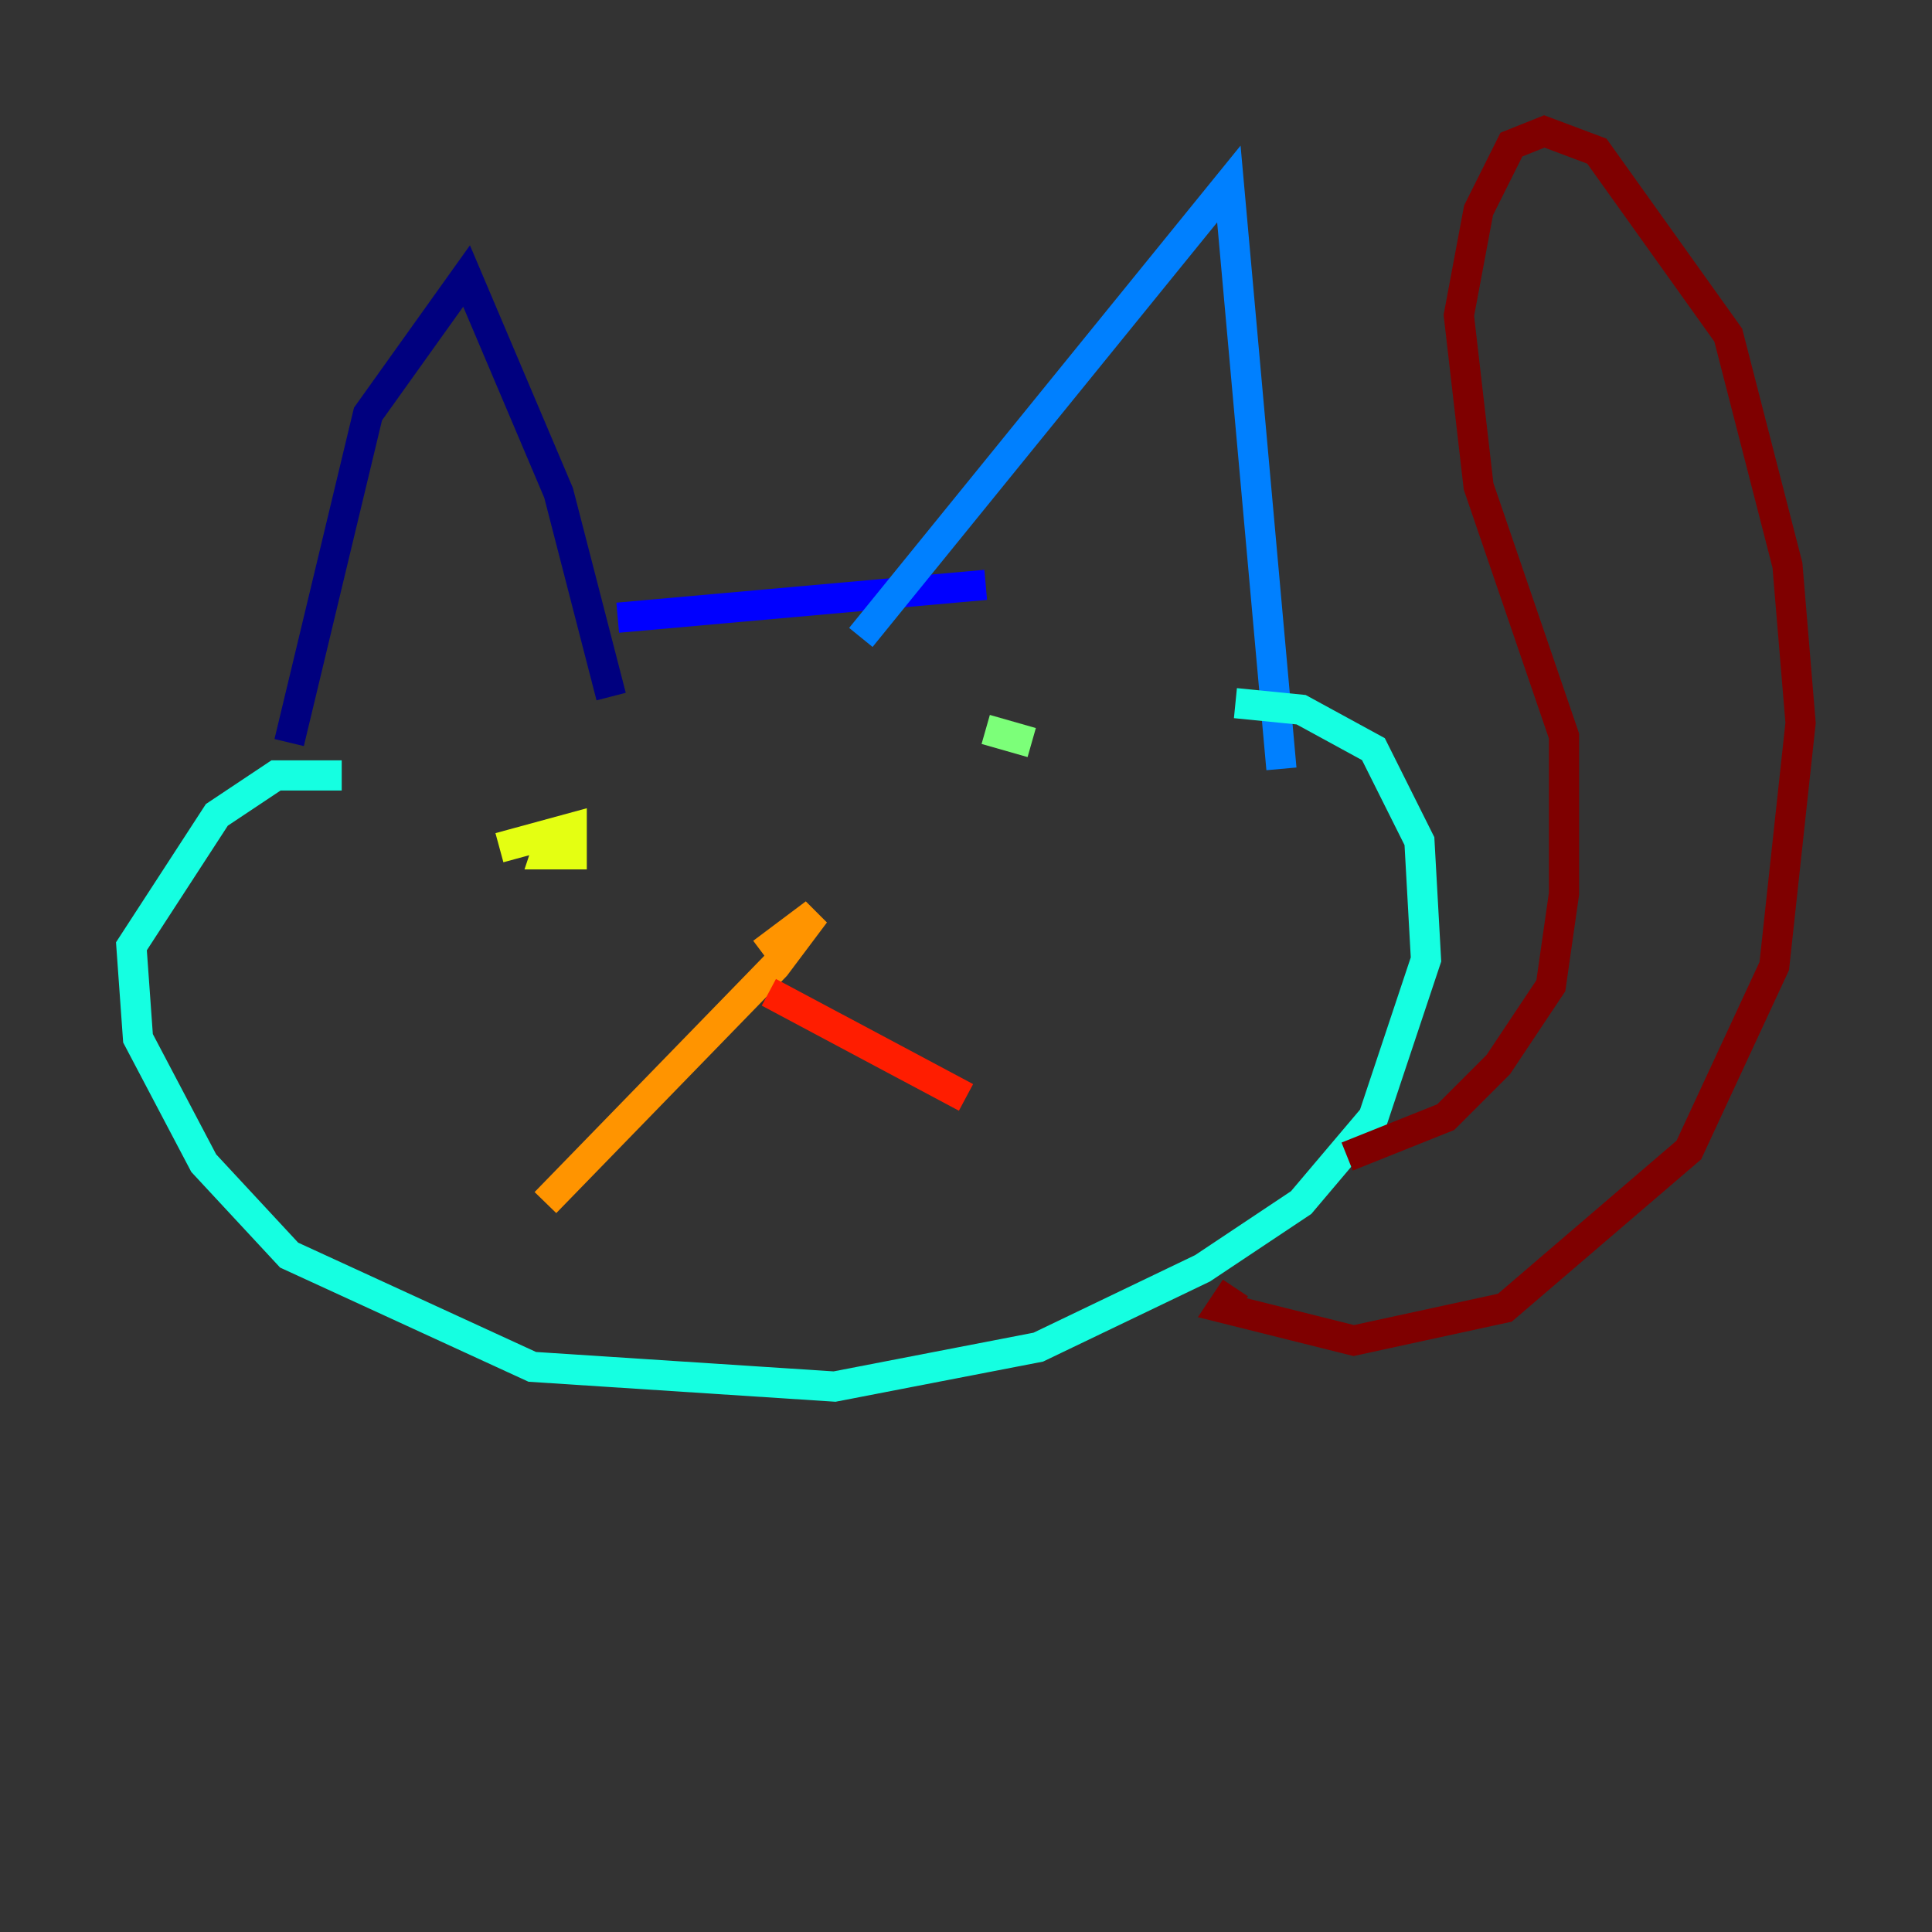 <?xml version="1.0" encoding="utf-8" ?>
<svg baseProfile="tiny" height="128" version="1.2" viewBox="0,0,128,128" width="128" xmlns="http://www.w3.org/2000/svg" xmlns:ev="http://www.w3.org/2001/xml-events" xmlns:xlink="http://www.w3.org/1999/xlink"><rect x="0" y="0" width="128" height="128" fill="#333333" stroke="none"/><defs /><polyline fill="none" points="19.157,49.197 24.381,27.429 30.912,18.286 37.007,32.653 40.49,46.15" stroke="#00007f" stroke-width="2" /><polyline fill="none" points="40.925,40.925 65.306,38.748" stroke="#0000ff" stroke-width="2" /><polyline fill="none" points="57.034,42.231 81.415,12.191 84.898,50.939" stroke="#0080ff" stroke-width="2" /><polyline fill="none" points="22.64,51.374 18.286,51.374 14.367,53.986 8.707,62.694 9.143,68.789 13.497,77.061 19.157,83.156 35.265,90.558 55.292,91.864 68.789,89.252 79.674,84.027 86.204,79.674 90.993,74.014 94.476,63.565 94.041,55.728 90.993,49.633 86.204,47.02 81.85,46.585" stroke="#15ffe1" stroke-width="2" /><polyline fill="none" points="65.306,48.327 68.354,49.197" stroke="#7cff79" stroke-width="2" /><polyline fill="none" points="33.088,56.163 37.878,54.857 37.878,56.599 36.136,56.599 36.571,55.292" stroke="#e4ff12" stroke-width="2" /><polyline fill="none" points="50.503,63.129 53.986,60.517 51.374,64.0 36.136,79.674" stroke="#ff9400" stroke-width="2" /><polyline fill="none" points="50.939,65.742 64.0,72.707" stroke="#ff1d00" stroke-width="2" /><polyline fill="none" points="89.252,76.626 95.782,74.014 99.265,70.531 102.748,65.306 103.619,59.211 103.619,48.762 97.959,32.218 96.653,20.898 97.959,13.932 100.136,9.578 102.313,8.707 105.796,10.014 114.503,22.204 118.422,37.442 119.293,47.891 117.551,64.0 111.891,76.191 99.701,86.639 89.687,88.816 80.98,86.639 81.85,85.333" stroke="#7f0000" stroke-width="2" /></svg>